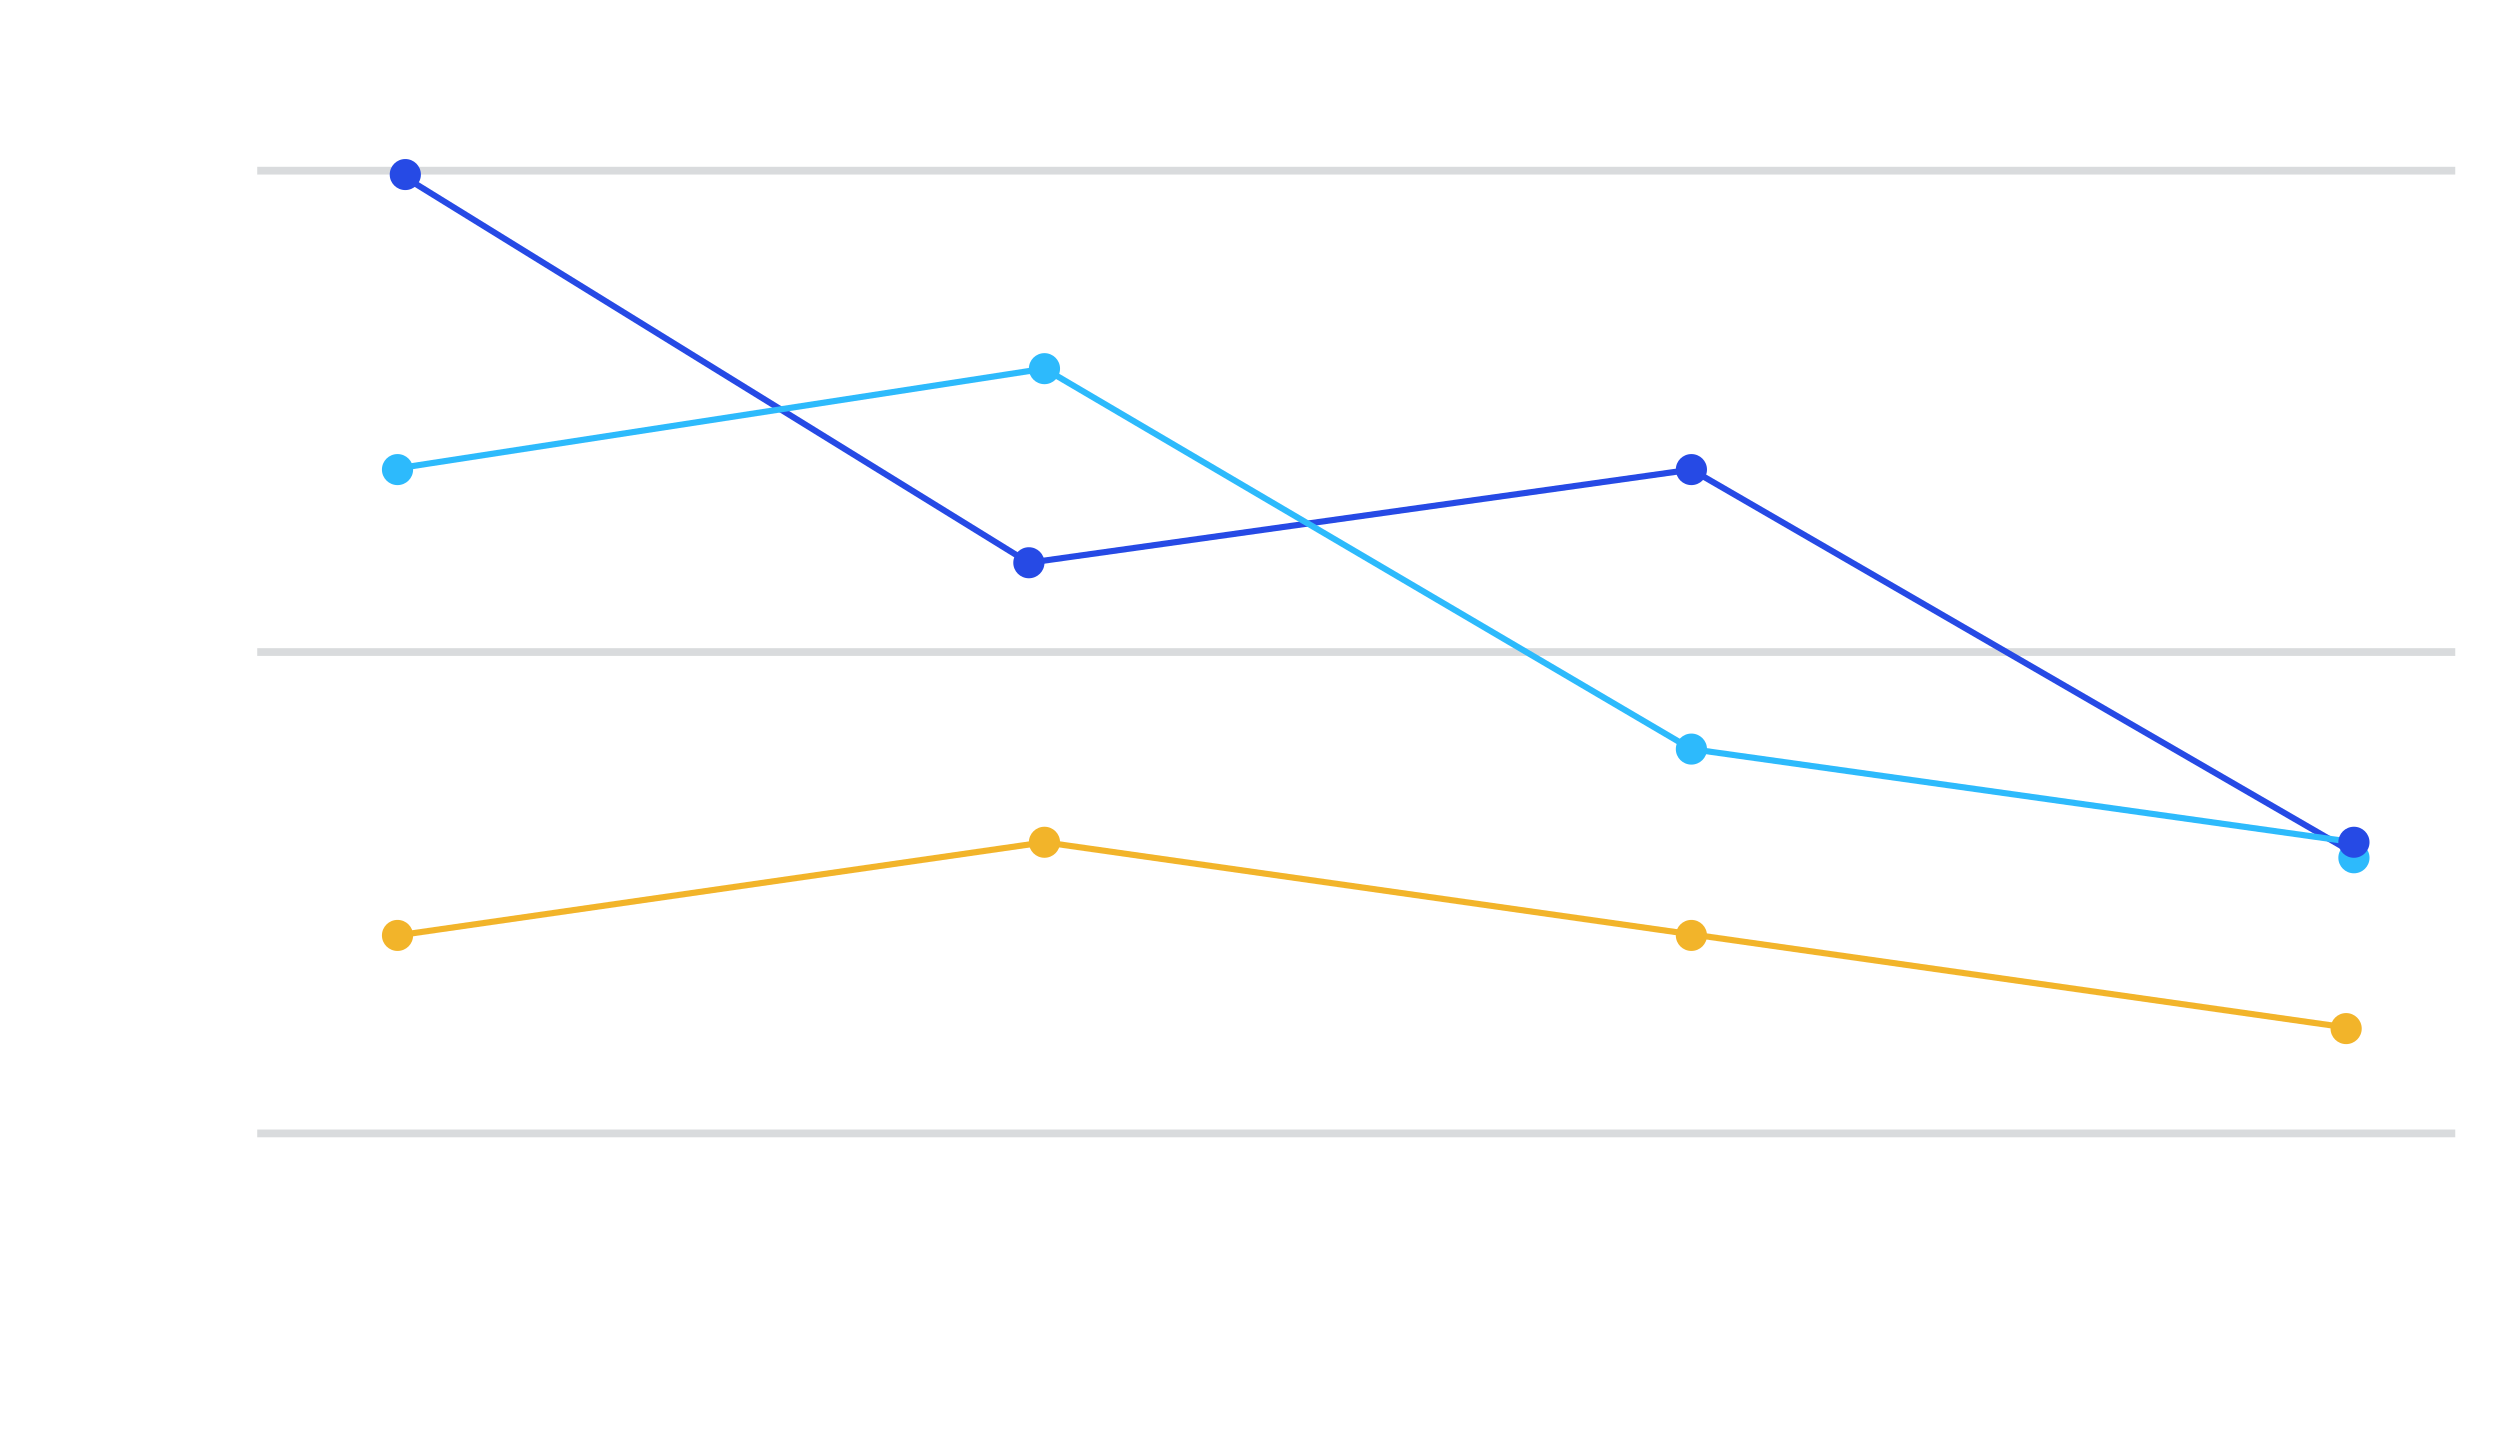 <svg width="406" height="232" viewBox="0 0 406 232" fill="none" xmlns="http://www.w3.org/2000/svg">
<rect x="41.772" y="27.087" width="356.962" height="1.261" fill="#D9DBDD"/>
<rect x="41.772" y="105.261" width="356.962" height="1.261" fill="#D9DBDD"/>
<rect x="41.772" y="183.435" width="356.962" height="1.261" fill="#D9DBDD"/>
<path d="M64.557 151.913L169.62 136.783L382.279 167.043" stroke="#F2B42A"/>
<ellipse cx="169.62" cy="136.783" rx="2.532" ry="2.522" fill="#F2B42A"/>
<ellipse cx="274.684" cy="151.913" rx="2.532" ry="2.522" fill="#F2B42A"/>
<ellipse cx="381.013" cy="167.043" rx="2.532" ry="2.522" fill="#F2B42A"/>
<ellipse cx="64.557" cy="151.913" rx="2.532" ry="2.522" fill="#F2B42A"/>
<path d="M67.089 29.609L167.089 91.391L274.684 76.261L383.544 139.304" stroke="#264AE5"/>
<ellipse cx="65.823" cy="28.348" rx="2.532" ry="2.522" fill="#264AE5"/>
<ellipse cx="167.089" cy="91.391" rx="2.532" ry="2.522" fill="#264AE5"/>
<ellipse cx="274.684" cy="76.261" rx="2.532" ry="2.522" fill="#264AE5"/>
<ellipse cx="382.279" cy="139.304" rx="2.532" ry="2.522" fill="#2DBAFC"/>
<path d="M63.291 76.261L169.62 59.87L274.684 121.652L382.279 136.783" stroke="#2DBAFC"/>
<ellipse cx="64.557" cy="76.261" rx="2.532" ry="2.522" fill="#2DBAFC"/>
<ellipse cx="169.62" cy="59.87" rx="2.532" ry="2.522" fill="#2DBAFC"/>
<ellipse cx="274.684" cy="121.652" rx="2.532" ry="2.522" fill="#2DBAFC"/>
<ellipse cx="382.278" cy="136.783" rx="2.532" ry="2.522" fill="#264AE5"/>
</svg>
